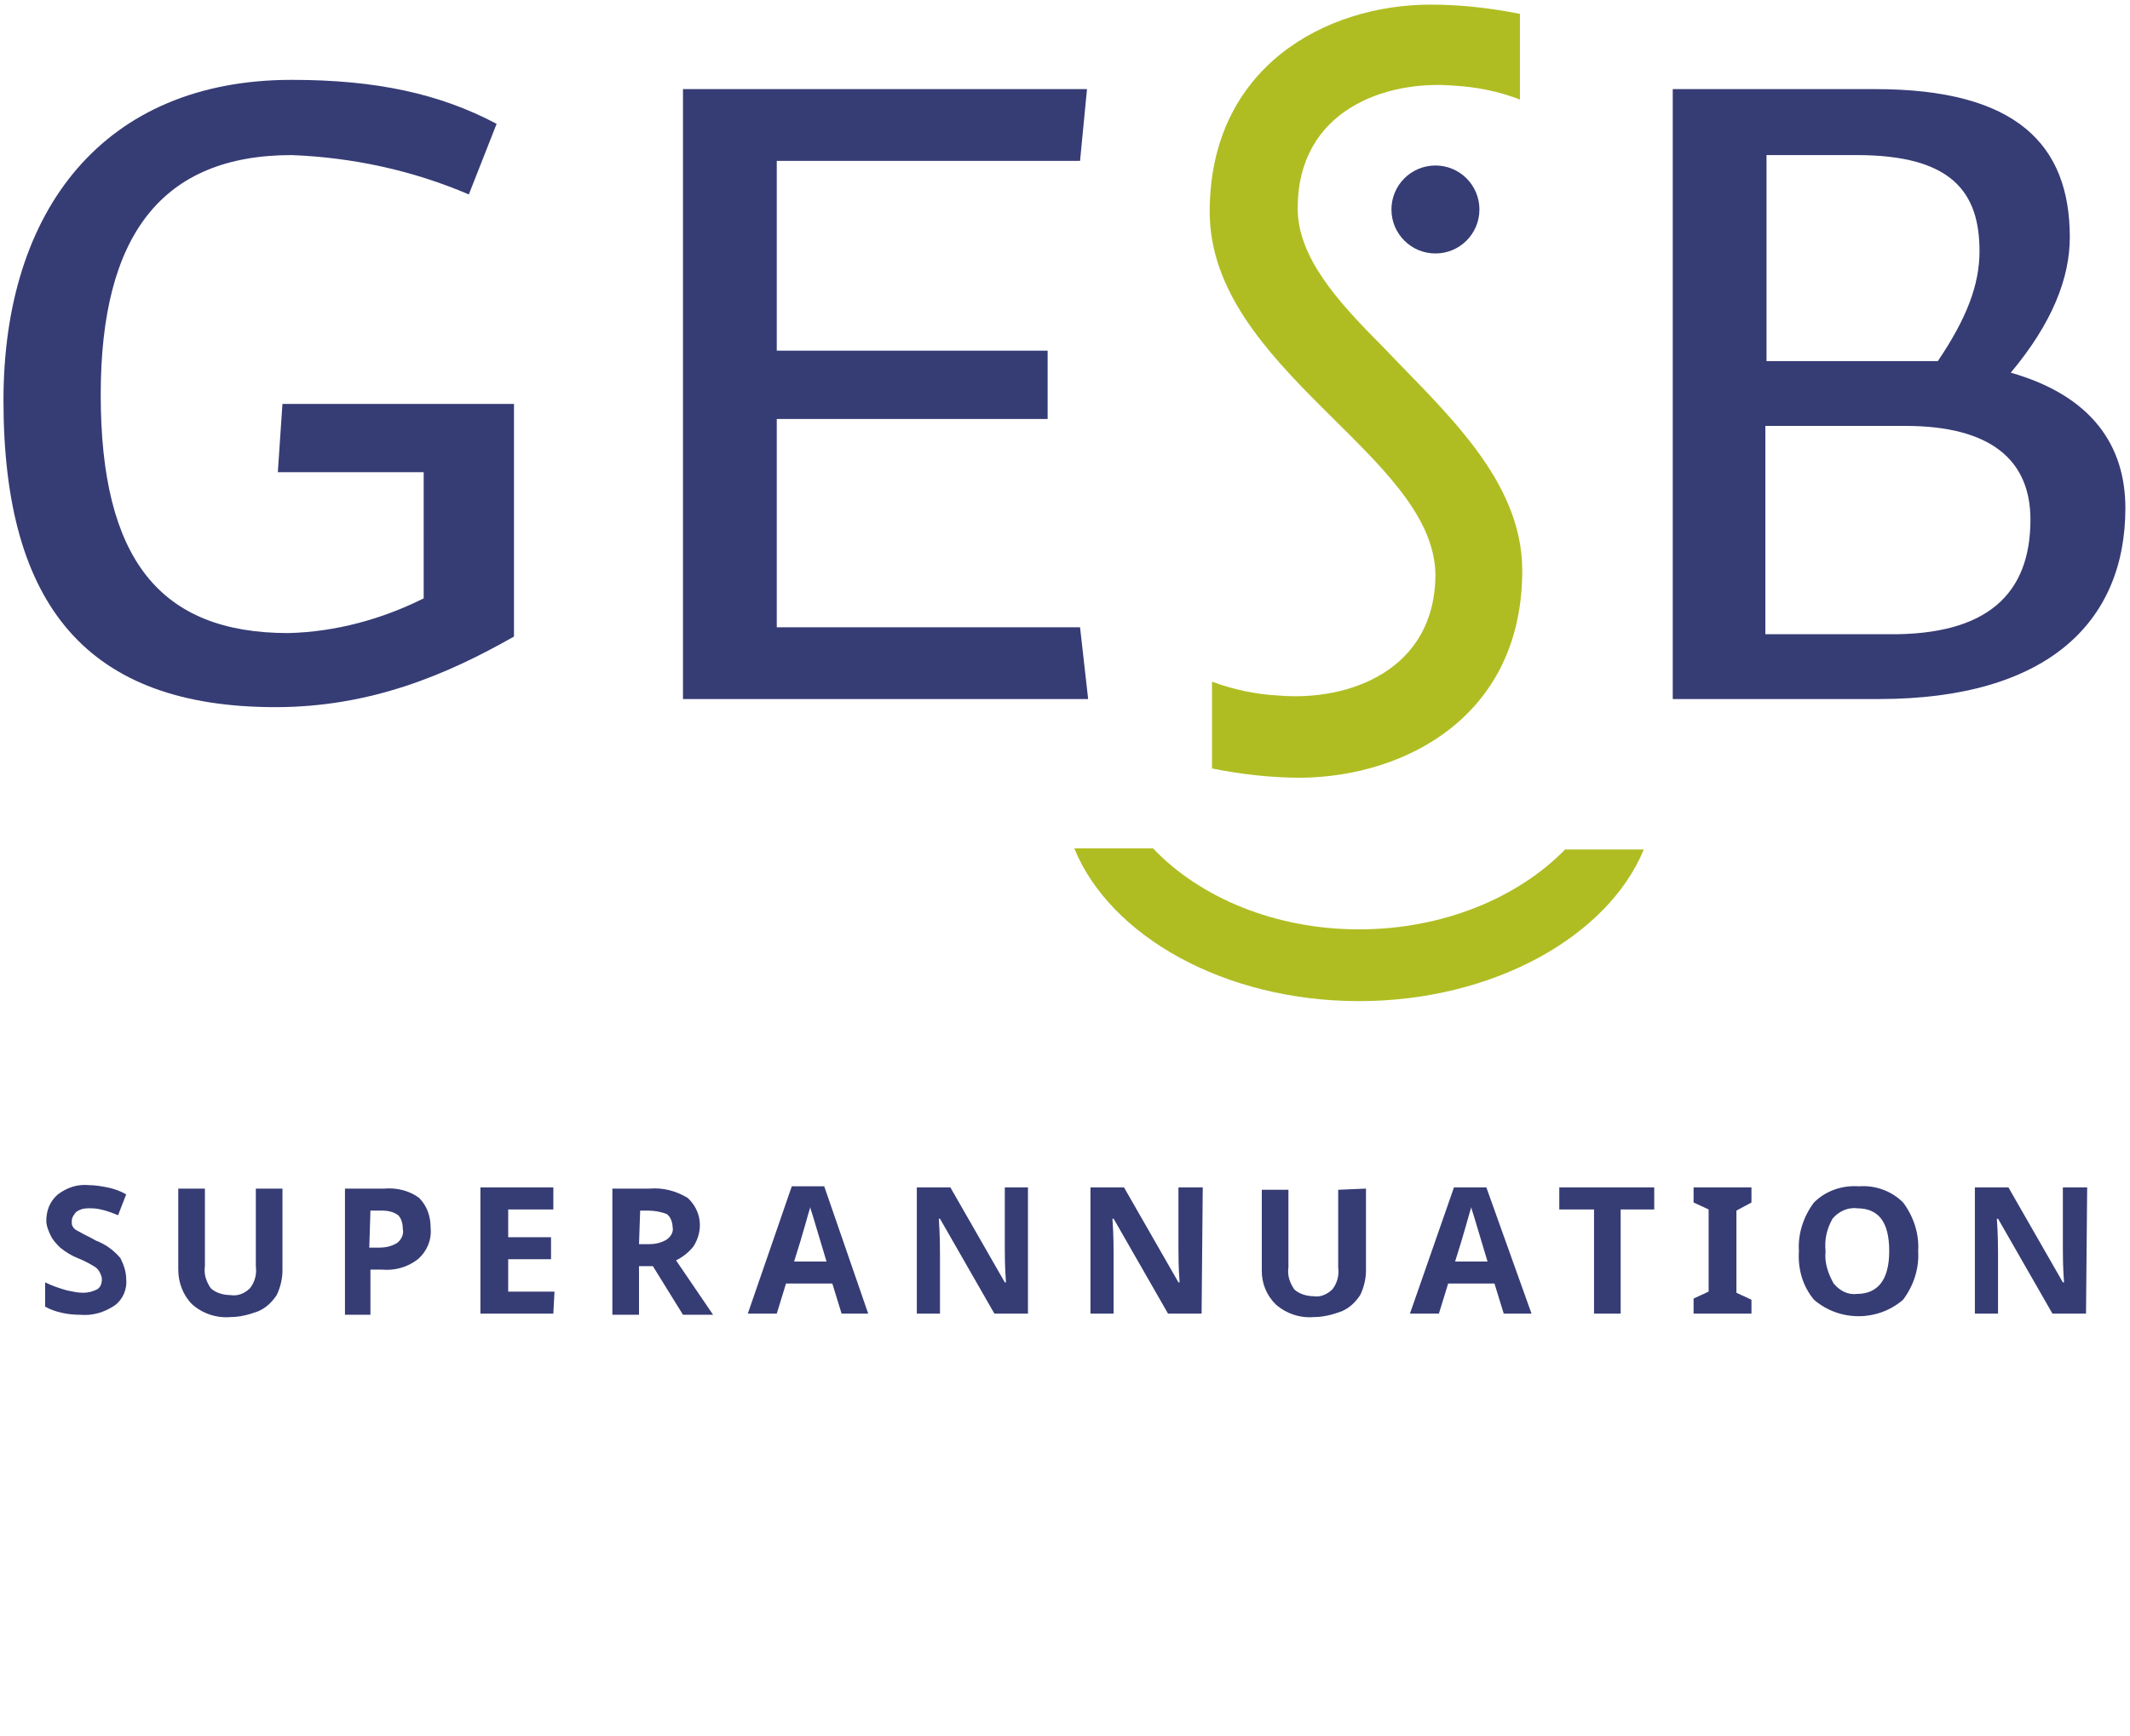 <?xml version="1.0" ?>
<svg xmlns="http://www.w3.org/2000/svg" viewBox="0 0 184 150" xml:space="preserve">
	<style type="text/css">
	.st0{fill:#363C74;}
	.st1{fill:#AFBD22;}
</style>
	<g>
		<path class="st0" d="M40.5,16.8c-4.9-2.1-10.1-3.2-15.3-3.4c-11.2,0-16.5,6.9-16.5,20.7c0,14.2,5.1,20.6,16.2,20.6   c4.1-0.1,8.1-1.2,11.7-3V40.8H24l0.4-5.9h20V55c-5.8,3.3-12.4,6.1-20.6,6.1c-16.2,0-23.5-8.7-23.5-26.5C0.3,18.1,9,6.9,25.2,6.9   c7.3,0,12.8,1.2,17.7,3.8L40.5,16.8z"/>
		<polygon class="st0" points="67.1,13.9 67.1,30.3 90.5,30.3 90.5,36.2 67.1,36.2 67.1,54.2 93.3,54.2 94,60.4 59,60.4 59,7.7    93.9,7.7 93.3,13.9  "/>
		<path class="st0" d="M175.4,44.9c0-5.2-3.5-8.1-10.8-8.1h-12.1v18h10.6C171.7,54.9,175.4,51.3,175.4,44.9 M167.4,31.2   c2.5-3.7,3.6-6.6,3.6-9.5c0-5.1-2.4-8.3-10.6-8.3h-7.8v17.8L167.4,31.2z M178.8,20.5c0,3.5-1.5,7.4-5.1,11.7c7,2,9.9,6.3,9.9,11.7   c0,9.9-6.8,16.5-21.3,16.5h-17.8V7.7H162C174.2,7.7,178.8,12.5,178.8,20.5"/>
		<path class="st0" d="M120.2,18.1c0-2.1,1.7-3.8,3.8-3.8c2.1,0,3.8,1.7,3.8,3.8s-1.7,3.8-3.8,3.8l0,0   C121.9,21.9,120.2,20.2,120.2,18.1"/>
		<path class="st1" d="M117.4,86.5c11.6,0,21.5-5.6,24.6-13.1h-6.8c-4.1,4.2-10.6,6.9-17.8,6.9s-13.7-2.7-17.8-7h-6.8   C95.9,80.9,105.8,86.5,117.4,86.5"/>
		<path class="st1" d="M114.2,35.2c-4.8-4.8-9.7-10.1-9.7-16.9c0-12.5,10-17.9,19.1-17.9c2.6,0,5.2,0.3,7.7,0.8v7.4   c-1.8-0.7-3.8-1.1-5.7-1.2c-5.9-0.5-13.5,2.1-13.5,10.6c0,4.2,3.4,8,7.3,11.9c5.3,5.6,12.1,11.5,12.1,19.4   c0,12.5-10,17.8-19.1,17.9c-2.6,0-5.2-0.3-7.7-0.8v-7.5c1.9,0.7,3.8,1.1,5.8,1.2c5.9,0.5,13.5-2.1,13.5-10.5   C123.9,44.4,119,40,114.2,35.2"/>
		<path class="st0" d="M10.9,110.5c0.1,0.9-0.3,1.8-1,2.3c-0.9,0.6-1.9,0.9-3,0.8c-1,0-2.1-0.2-3-0.7v-2.1c0.6,0.3,1.2,0.5,1.9,0.7   c0.5,0.1,0.9,0.2,1.4,0.2c0.4,0,0.8-0.1,1.2-0.3c0.3-0.2,0.4-0.5,0.4-0.9c0-0.2-0.1-0.4-0.2-0.6c-0.1-0.2-0.3-0.4-0.5-0.5   c-0.5-0.3-0.9-0.5-1.4-0.7c-0.5-0.2-1-0.5-1.5-0.9c-0.3-0.3-0.6-0.6-0.8-1c-0.2-0.4-0.4-0.9-0.4-1.3c0-0.9,0.3-1.7,1-2.3   c0.8-0.6,1.7-0.9,2.7-0.8c0.5,0,1.1,0.1,1.6,0.2c0.5,0.1,1.1,0.3,1.6,0.6l-0.7,1.8c-0.5-0.2-1-0.4-1.5-0.5   c-0.4-0.1-0.7-0.1-1.1-0.1c-0.4,0-0.7,0.1-1,0.3c-0.2,0.2-0.4,0.5-0.4,0.8c0,0.2,0,0.4,0.1,0.5c0.1,0.2,0.3,0.3,0.5,0.4   c0.5,0.3,1,0.5,1.5,0.8c0.8,0.3,1.5,0.8,2.1,1.5C10.7,109.3,10.9,109.9,10.9,110.5z"/>
		<path class="st0" d="M24.4,102.7v7.1c0,0.7-0.2,1.5-0.5,2.1c-0.4,0.6-0.9,1.1-1.6,1.4c-0.8,0.3-1.6,0.5-2.4,0.5   c-1.2,0.1-2.4-0.3-3.3-1.1c-0.8-0.8-1.2-1.9-1.2-3v-7h2.3v6.7c-0.1,0.7,0.1,1.3,0.5,1.9c0.4,0.4,1.1,0.6,1.7,0.6   c0.6,0.1,1.2-0.1,1.7-0.6c0.4-0.5,0.6-1.2,0.5-1.9v-6.7L24.4,102.7z"/>
		<path class="st0" d="M37.2,106.1c0.1,1-0.3,2-1.1,2.7c-0.9,0.7-2,1-3.1,0.9h-1v3.9h-2.2v-10.9h3.4c1.1-0.1,2.2,0.2,3,0.8   C36.9,104.2,37.2,105.1,37.2,106.1z M31.9,107.8h0.8c0.6,0,1.1-0.1,1.6-0.4c0.4-0.3,0.6-0.8,0.5-1.2c0-0.4-0.1-0.9-0.4-1.2   c-0.4-0.3-0.9-0.4-1.4-0.4h-1L31.9,107.8z"/>
		<path class="st0" d="M47.8,113.5h-6.3v-10.9h6.3v1.9h-3.9v2.4h3.7v1.9h-3.7v2.8h4L47.8,113.5z"/>
		<path class="st0" d="M55.2,109.4v4.2h-2.3v-10.9h3.2c1.2-0.1,2.3,0.2,3.3,0.8c1.2,1.1,1.4,2.8,0.5,4.2c-0.4,0.5-0.9,0.9-1.5,1.2   l3.2,4.7h-2.6l-2.6-4.2L55.2,109.4z M55.2,107.5H56c0.6,0,1.1-0.1,1.6-0.4c0.4-0.3,0.6-0.7,0.5-1.1c0-0.4-0.2-0.9-0.5-1.1   c-0.5-0.2-1.1-0.3-1.6-0.3h-0.7L55.2,107.5z"/>
		<path class="st0" d="M72.7,113.5l-0.8-2.6h-4l-0.8,2.6h-2.5l3.8-11h2.8l3.8,11H72.7z M71.4,109c-0.7-2.3-1.1-3.7-1.2-4   c-0.1-0.3-0.2-0.6-0.2-0.7c-0.2,0.6-0.6,2.2-1.4,4.7H71.4z"/>
		<path class="st0" d="M88.8,113.5h-2.9l-4.7-8.2h-0.1c0.1,1.5,0.1,2.5,0.1,3.1v5.1h-2v-10.9h2.9l4.7,8.2h0.1c-0.1-1.4-0.1-2.4-0.1-3   v-5.2h2V113.5z"/>
		<path class="st0" d="M103.8,113.5h-2.9l-4.7-8.2h-0.1c0.1,1.5,0.1,2.5,0.1,3.1v5.1h-2v-10.9h2.9l4.7,8.2h0.1   c-0.1-1.4-0.1-2.4-0.1-3v-5.2h2.1L103.8,113.5z"/>
		<path class="st0" d="M118,102.7v7.1c0,0.7-0.2,1.5-0.5,2.1c-0.4,0.6-0.9,1.1-1.6,1.4c-0.8,0.3-1.6,0.5-2.4,0.5   c-1.2,0.1-2.4-0.3-3.3-1.1c-0.8-0.8-1.2-1.8-1.2-2.9v-7h2.3v6.7c-0.1,0.7,0.1,1.3,0.5,1.9c0.4,0.4,1.1,0.6,1.7,0.6   c0.6,0.1,1.2-0.2,1.6-0.6c0.4-0.5,0.6-1.2,0.5-1.9v-6.7L118,102.7z"/>
		<path class="st0" d="M129.9,113.5l-0.8-2.6h-4l-0.8,2.6h-2.5l3.8-10.9h2.8l3.9,10.9H129.9z M128.5,109c-0.7-2.3-1.1-3.7-1.2-4   c-0.1-0.3-0.2-0.6-0.2-0.7c-0.2,0.6-0.6,2.2-1.4,4.7H128.5z"/>
		<path class="st0" d="M140,113.5h-2.3v-9h-3v-1.9h8.2v1.9H140V113.5z"/>
		<path class="st0" d="M151.3,113.5h-5v-1.3l1.3-0.6v-7.1l-1.3-0.6v-1.3h5v1.3l-1.3,0.7v7.1l1.3,0.6L151.3,113.5z"/>
		<path class="st0" d="M165.7,108.1c0.1,1.5-0.4,3-1.3,4.2c-2.2,1.9-5.5,1.9-7.7,0c-1-1.2-1.4-2.7-1.3-4.2c-0.1-1.5,0.4-3,1.3-4.2   c1-1,2.4-1.5,3.9-1.4c1.4-0.1,2.8,0.4,3.8,1.4C165.3,105.1,165.8,106.6,165.7,108.1z M157.7,108.1c-0.1,1,0.2,1.9,0.7,2.8   c0.5,0.6,1.2,1,2,0.9c1.8,0,2.8-1.2,2.8-3.7s-0.9-3.7-2.8-3.7c-0.8-0.1-1.6,0.3-2.1,0.9C157.8,106.2,157.6,107.1,157.7,108.1z"/>
		<path class="st0" d="M180.2,113.5h-2.9l-4.7-8.2h-0.1c0.1,1.5,0.1,2.5,0.1,3.1v5.1h-2v-10.9h2.9l4.7,8.2h0.1   c-0.1-1.4-0.1-2.4-0.1-3v-5.2h2.1L180.2,113.5z"/>
	</g>
</svg>